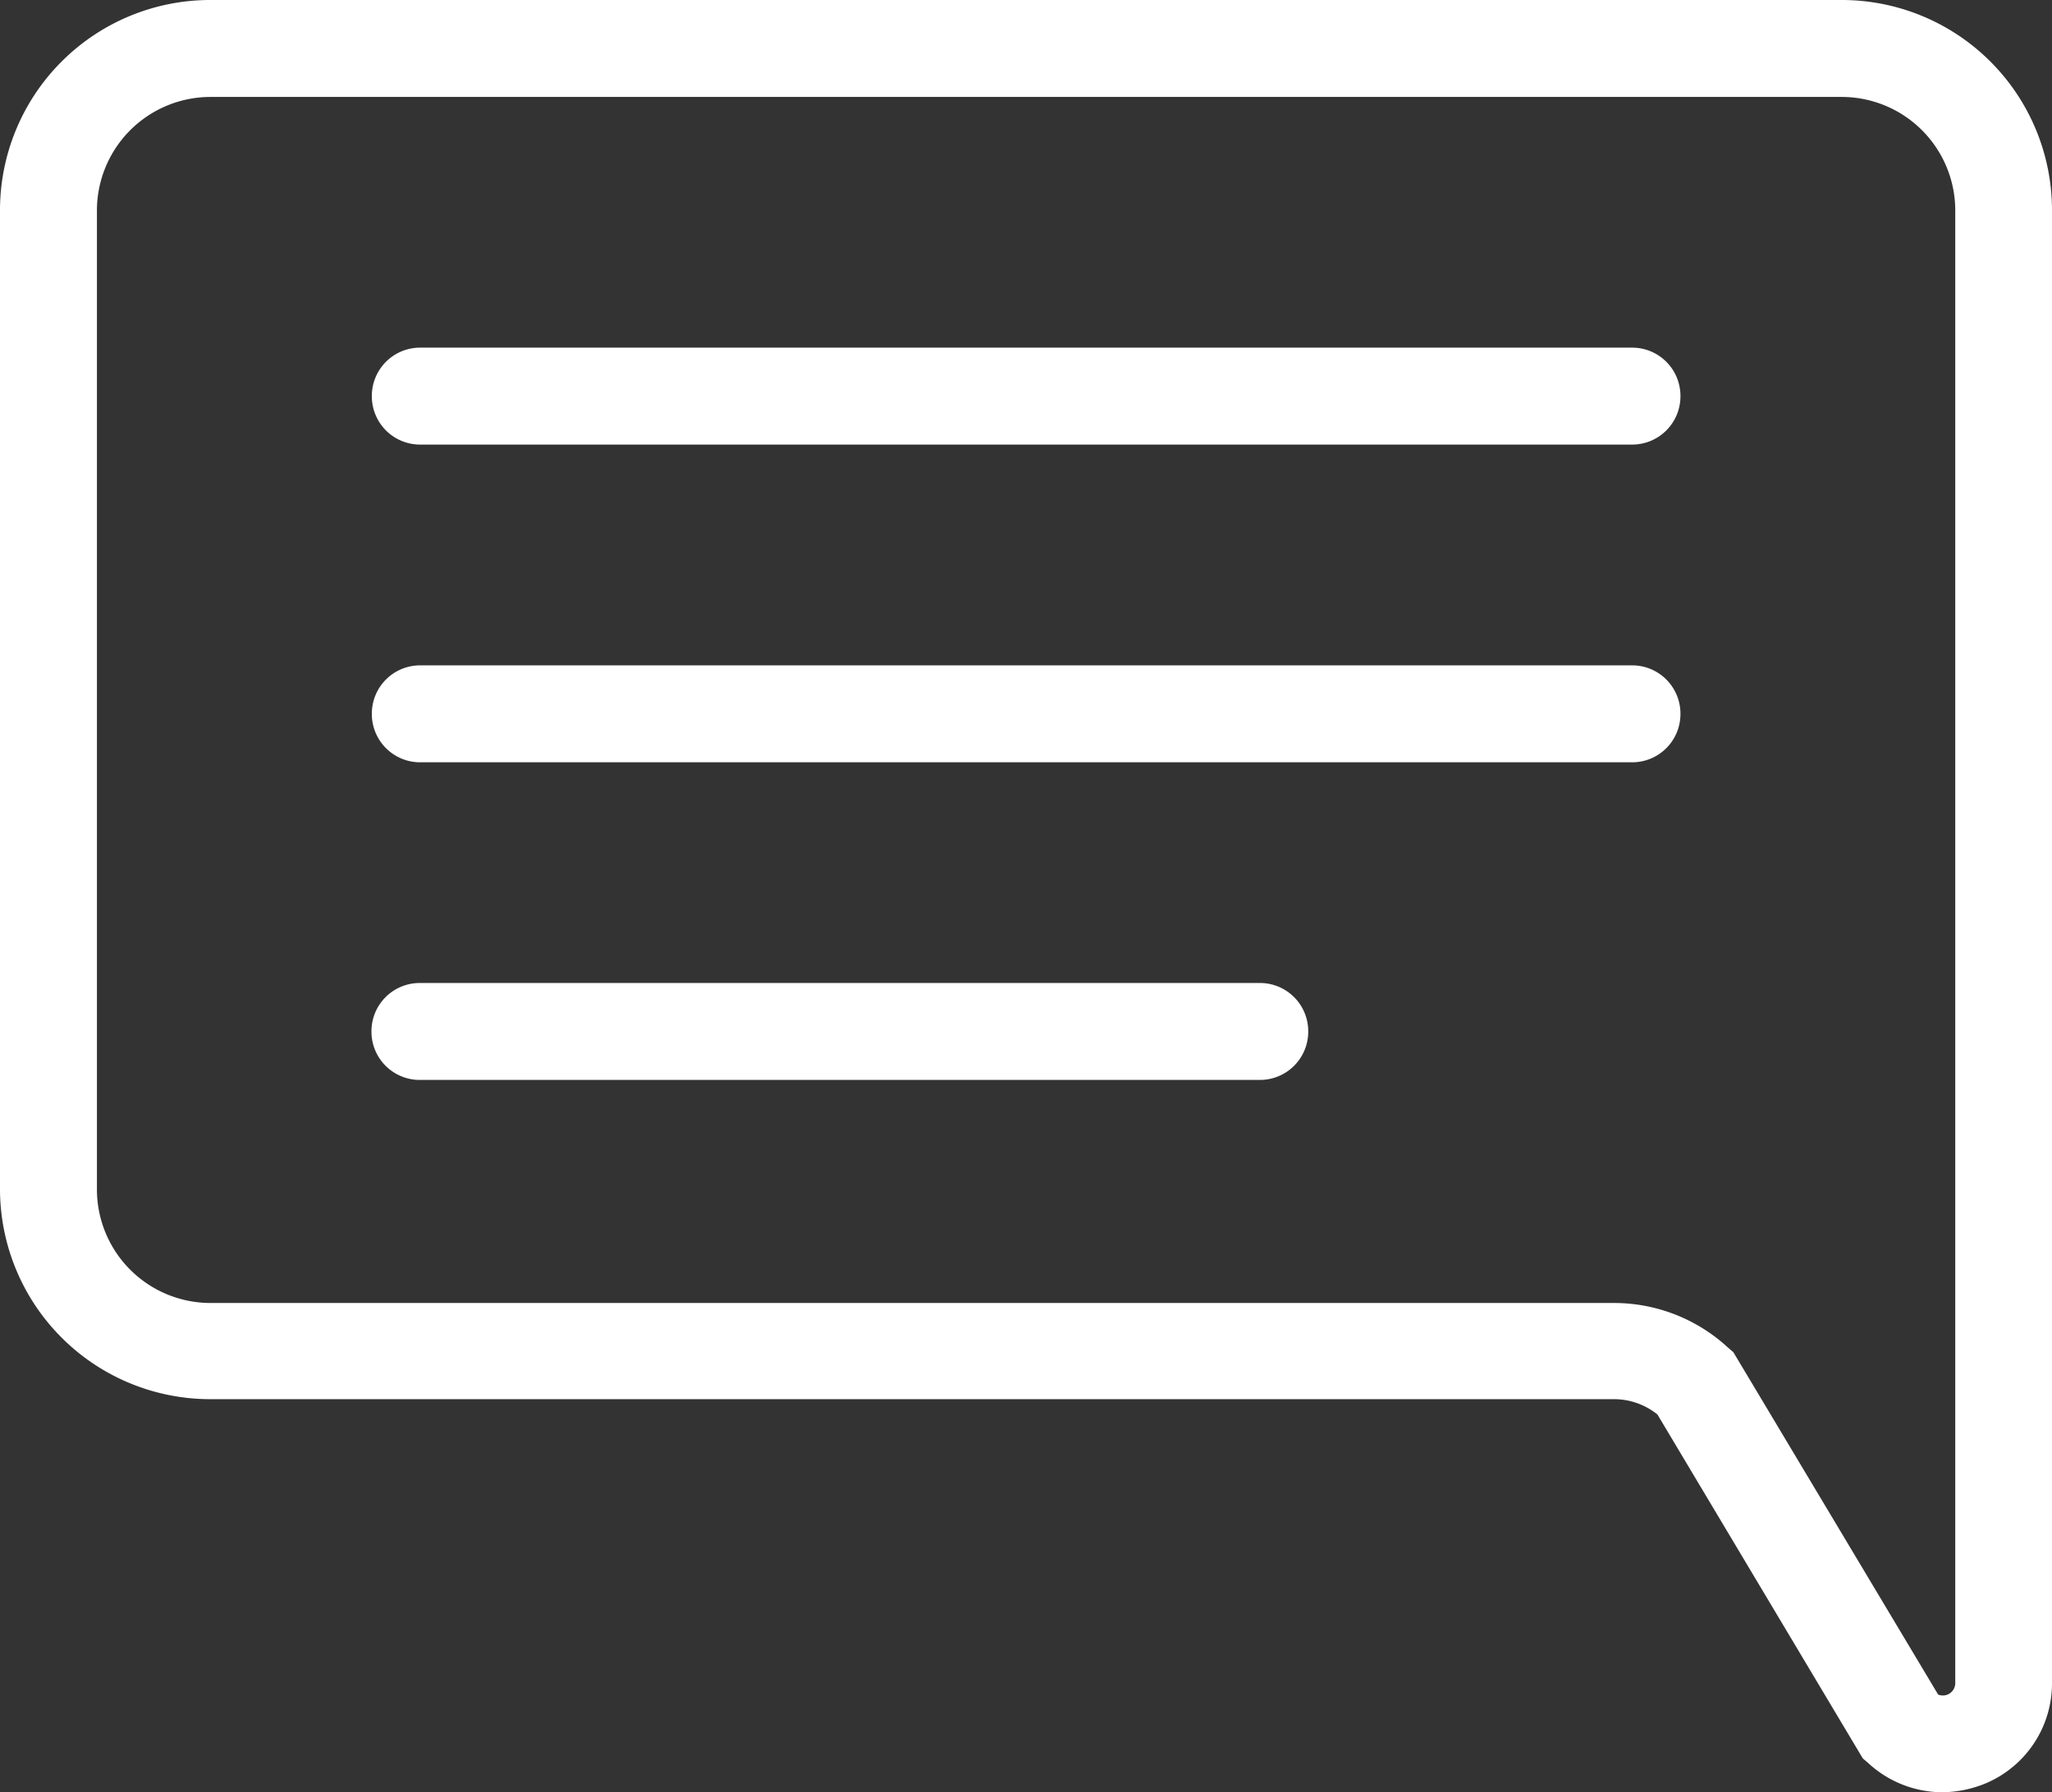 <svg xmlns="http://www.w3.org/2000/svg" width="21.677" height="18.931" viewBox="0 0 21.677 18.931">
  <rect x="0" y="0" width="21.677" height="18.931" fill="#333333" stroke="none"/>
  <g id="Group_3570" data-name="Group 3570" transform="translate(-1604.1 -730.102)">
    <path id="Path_9591" data-name="Path 9591" d="M143.115,164.131a1.157,1.157,0,0,1-.78-.309l-.057-.049-2.169-3.632a.731.731,0,0,0-.463-.162H124.818a2.221,2.221,0,0,1-2.218-2.218V147.418a2.221,2.221,0,0,1,2.218-2.218h17.241a2.221,2.221,0,0,1,2.218,2.218v15.559a1.146,1.146,0,0,1-.691,1.056A1.224,1.224,0,0,1,143.115,164.131Zm-.041-1.032a.133.133,0,0,0,.1,0,.131.131,0,0,0,.081-.122V147.418a1.2,1.2,0,0,0-1.194-1.194H124.818a1.2,1.2,0,0,0-1.194,1.194v10.351a1.2,1.2,0,0,0,1.194,1.194h14.836a1.775,1.775,0,0,1,1.2.471l.057.049Z" transform="translate(1481.5 584.902)" fill="#fff"/>
    <path id="Path_9592" data-name="Path 9592" d="M184.216,191.424h-12.8a.51.51,0,0,1-.512-.512h0a.51.51,0,0,1,.512-.512h12.8a.51.51,0,0,1,.512.512h0A.51.51,0,0,1,184.216,191.424Z" transform="translate(1437.124 543.374)" fill="#fff"/>
    <path id="Path_9593" data-name="Path 9593" d="M184.216,232.724h-12.8a.51.51,0,0,1-.512-.512h0a.51.51,0,0,1,.512-.512h12.8a.51.51,0,0,1,.512.512h0A.51.51,0,0,1,184.216,232.724Z" transform="translate(1437.124 505.43)" fill="#fff"/>
    <path id="Path_9594" data-name="Path 9594" d="M180.284,274.024h-8.872a.51.51,0,0,1-.512-.512h0a.51.51,0,0,1,.512-.512h8.872a.51.51,0,0,1,.512.512h0A.51.51,0,0,1,180.284,274.024Z" transform="translate(1437.124 467.485)" fill="#fff"/>
  </g>
</svg>
